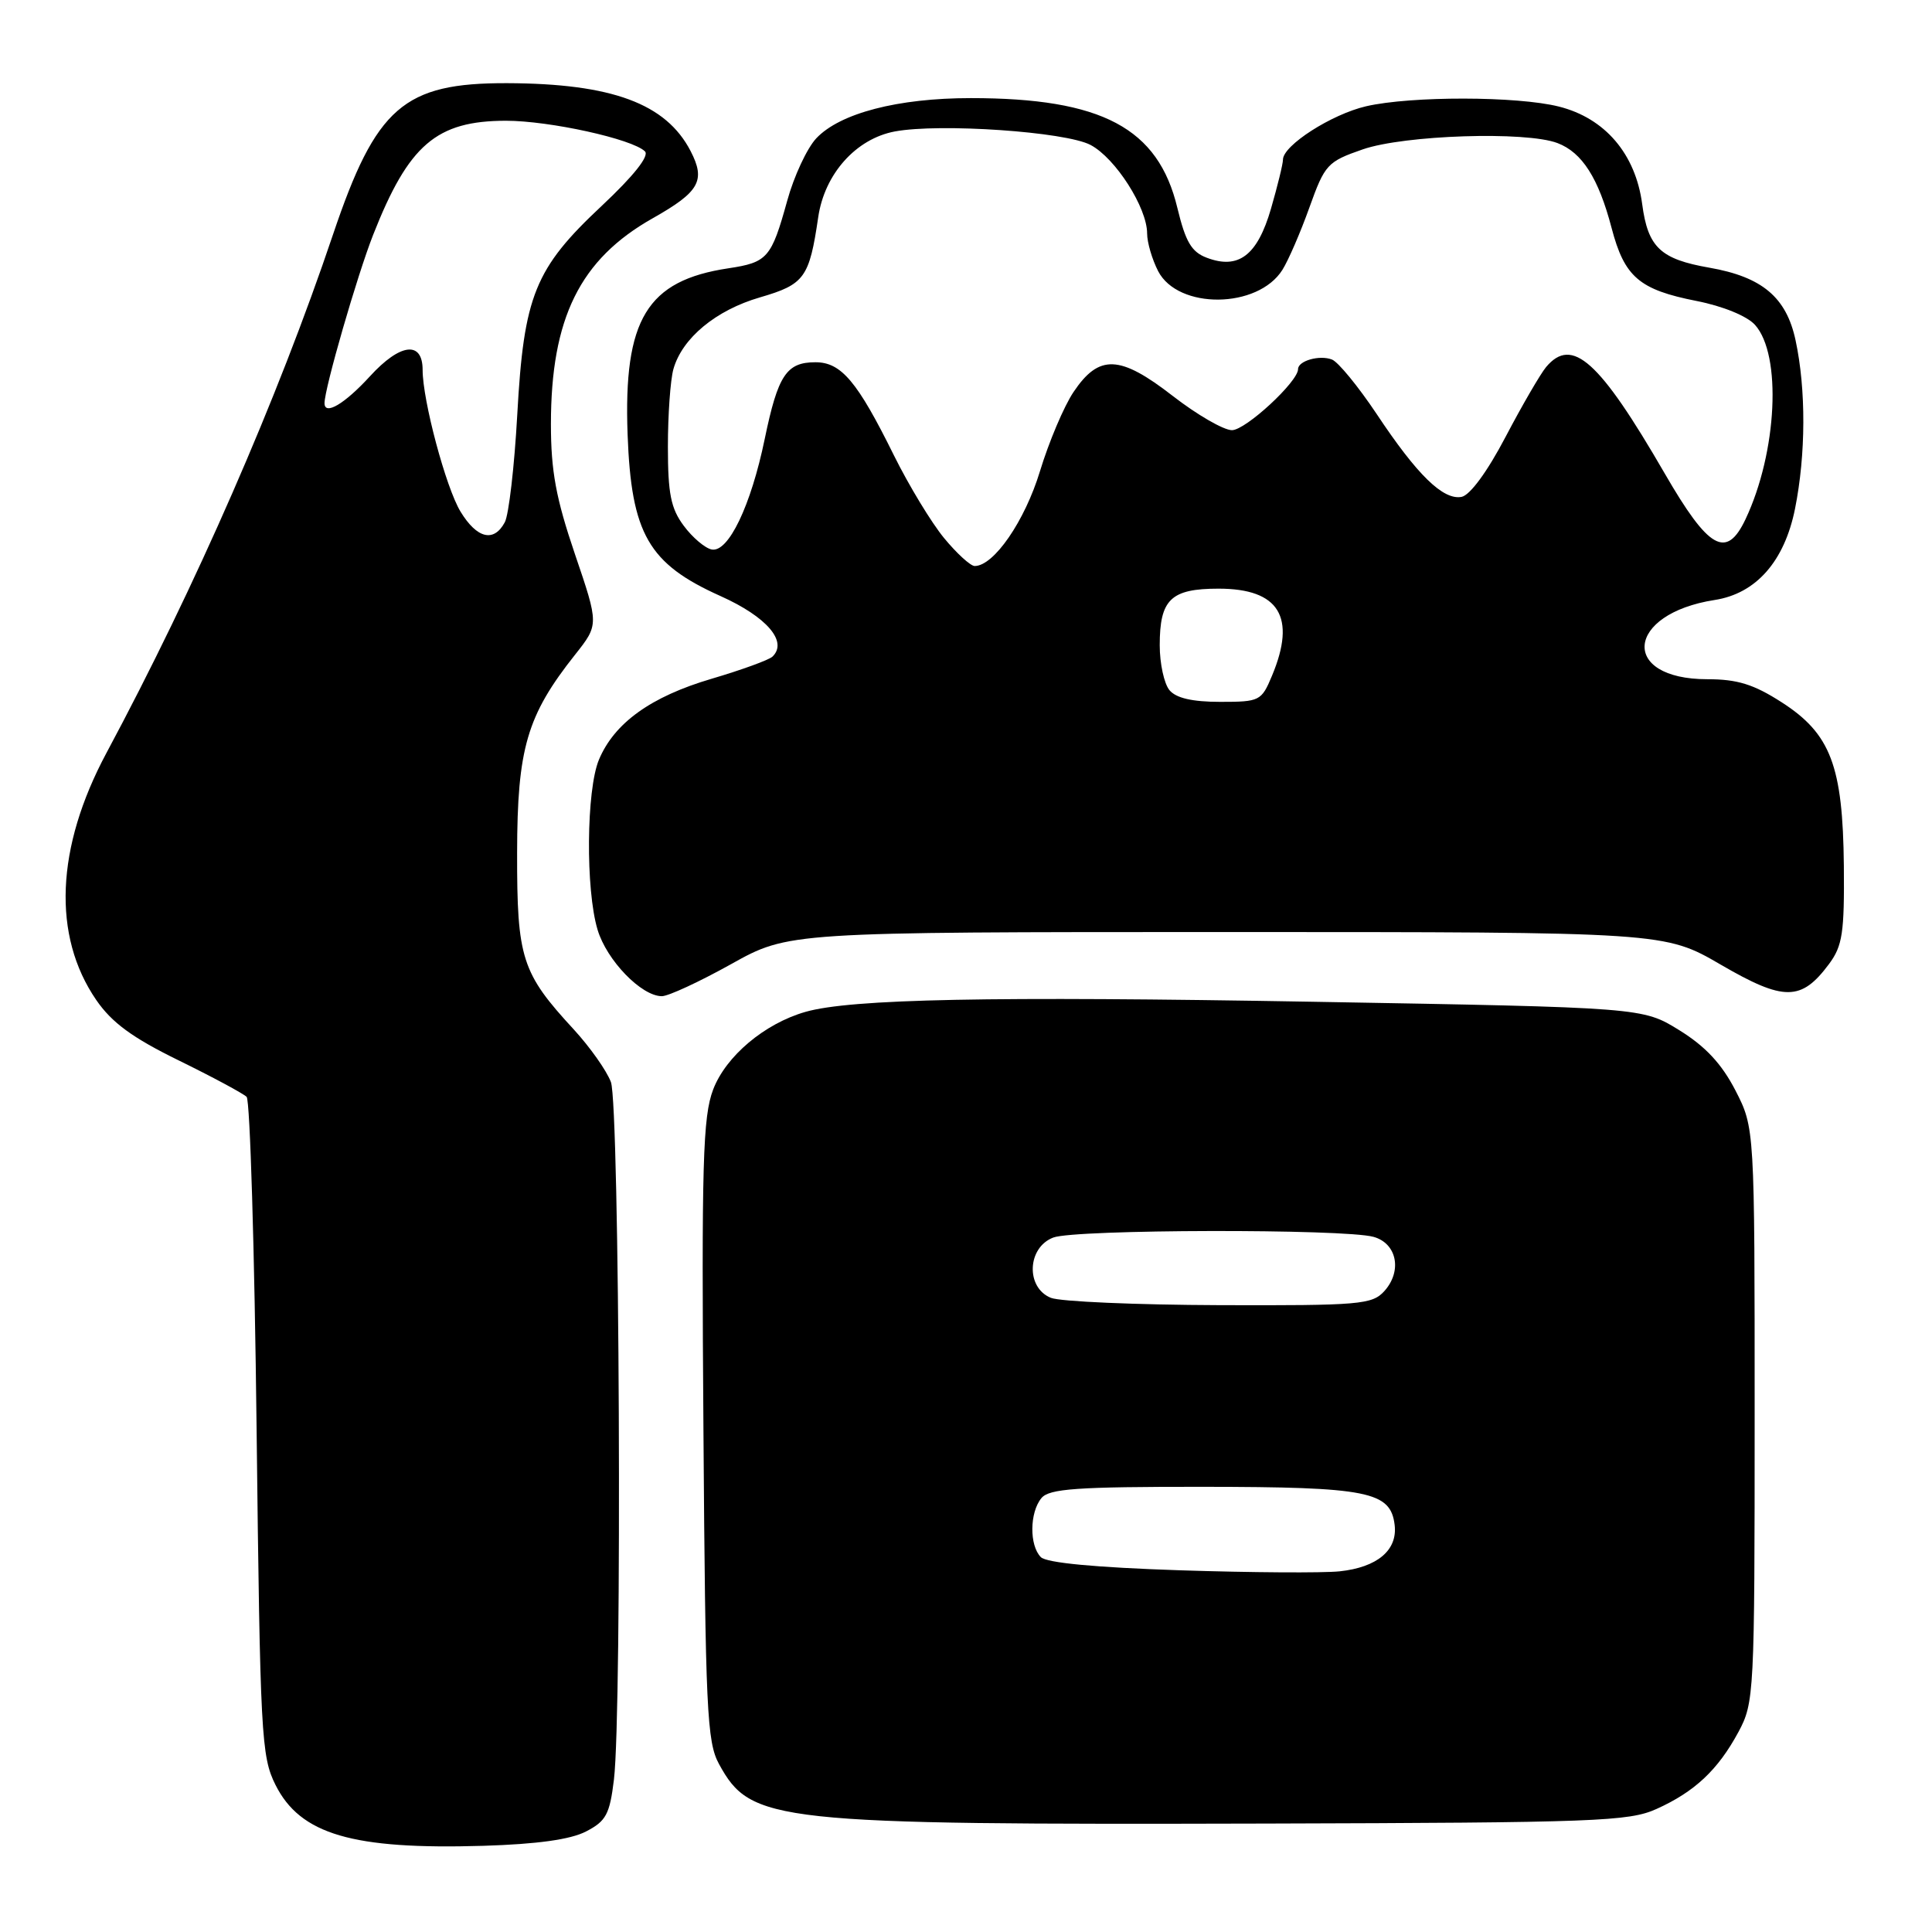 <?xml version="1.0" encoding="UTF-8" standalone="no"?>
<!DOCTYPE svg PUBLIC "-//W3C//DTD SVG 1.1//EN" "http://www.w3.org/Graphics/SVG/1.1/DTD/svg11.dtd" >
<svg xmlns="http://www.w3.org/2000/svg" xmlns:xlink="http://www.w3.org/1999/xlink" version="1.1" viewBox="0 0 256 256">
 <g >
 <path fill="currentColor"
d=" M 77.65 242.68 C 80.31 241.31 80.79 240.41 81.35 235.80 C 82.45 226.65 82.10 146.40 80.95 143.38 C 80.38 141.86 78.16 138.73 76.04 136.42 C 69.11 128.91 68.50 127.00 68.52 113.00 C 68.54 99.16 69.82 94.80 76.20 86.75 C 79.36 82.76 79.36 82.76 76.18 73.42 C 73.67 66.03 73.00 62.42 73.00 56.20 C 73.00 42.15 76.85 34.36 86.49 28.92 C 92.69 25.42 93.53 23.93 91.51 20.02 C 88.25 13.72 81.08 11.07 67.20 11.02 C 53.49 10.98 49.83 14.17 44.13 31.06 C 36.78 52.88 25.90 77.76 14.10 99.78 C 7.39 112.31 6.91 123.99 12.75 132.50 C 14.82 135.51 17.53 137.50 23.68 140.51 C 28.17 142.71 32.22 144.89 32.68 145.34 C 33.13 145.79 33.73 165.59 34.00 189.33 C 34.47 229.94 34.62 232.74 36.50 236.50 C 39.79 243.07 46.70 245.10 64.05 244.58 C 71.17 244.36 75.59 243.75 77.65 242.68 Z  M 219.49 239.70 C 224.57 237.41 227.64 234.52 230.35 229.50 C 232.44 225.61 232.50 224.49 232.50 187.47 C 232.50 149.45 232.50 149.45 229.95 144.48 C 228.13 140.96 225.98 138.65 222.52 136.51 C 217.66 133.50 217.66 133.50 174.08 132.74 C 131.19 131.99 112.72 132.36 106.72 134.08 C 101.31 135.63 96.19 139.94 94.50 144.36 C 93.13 147.96 92.95 154.02 93.21 189.51 C 93.47 226.50 93.67 230.82 95.27 233.74 C 99.51 241.49 102.34 241.80 168.00 241.63 C 211.41 241.51 215.84 241.35 219.49 239.70 Z  M 96.88 127.75 C 104.50 123.50 104.50 123.50 162.54 123.50 C 220.58 123.50 220.58 123.50 228.04 127.84 C 236.39 132.69 238.68 132.68 242.36 127.73 C 244.14 125.33 244.40 123.60 244.32 114.73 C 244.19 101.48 242.57 97.22 236.07 93.05 C 232.37 90.67 230.20 90.00 226.23 90.00 C 214.59 90.00 215.40 81.33 227.21 79.50 C 232.69 78.65 236.45 74.38 237.85 67.41 C 239.29 60.22 239.32 51.60 237.92 45.08 C 236.70 39.39 233.49 36.69 226.50 35.47 C 220.02 34.34 218.36 32.78 217.60 27.06 C 216.72 20.40 212.68 15.66 206.56 14.12 C 201.03 12.73 186.99 12.71 181.02 14.08 C 176.44 15.14 170.00 19.27 170.00 21.15 C 170.00 21.72 169.28 24.65 168.41 27.66 C 166.61 33.85 164.11 35.75 159.90 34.15 C 157.88 33.39 157.09 32.04 156.01 27.56 C 153.47 16.96 146.02 13.00 128.63 13.00 C 118.97 13.00 111.29 15.00 108.16 18.33 C 106.94 19.63 105.20 23.35 104.31 26.60 C 102.21 34.18 101.70 34.77 96.52 35.55 C 85.72 37.17 82.60 42.31 83.16 57.57 C 83.65 70.75 85.92 74.70 95.47 78.98 C 101.62 81.74 104.43 85.03 102.35 87.01 C 101.88 87.45 98.26 88.77 94.29 89.94 C 86.25 92.31 81.40 95.79 79.36 100.67 C 77.69 104.68 77.58 117.87 79.18 123.19 C 80.39 127.25 84.99 132.00 87.70 132.00 C 88.56 132.00 92.68 130.09 96.88 127.75 Z  M 61.02 67.79 C 59.09 64.62 56.00 53.06 56.00 49.02 C 56.00 45.12 53.03 45.47 49.02 49.86 C 45.66 53.53 43.00 55.10 43.00 53.42 C 43.00 51.47 47.33 36.48 49.45 31.10 C 54.15 19.17 57.82 16.01 67.04 16.00 C 72.83 16.00 83.81 18.42 85.46 20.06 C 86.06 20.66 83.98 23.29 79.75 27.26 C 70.86 35.58 69.41 39.17 68.54 54.95 C 68.16 61.80 67.42 68.21 66.89 69.20 C 65.44 71.91 63.20 71.37 61.02 67.79 Z  M 156.30 208.07 C 145.16 207.70 138.68 207.09 137.92 206.33 C 136.38 204.78 136.42 200.40 138.00 198.50 C 139.03 197.26 142.67 197.00 159.37 197.01 C 181.29 197.03 184.27 197.62 184.80 202.08 C 185.19 205.41 182.50 207.68 177.50 208.21 C 175.30 208.44 165.76 208.38 156.30 208.07 Z  M 139.25 171.97 C 135.89 170.62 136.10 165.29 139.57 163.98 C 142.44 162.88 178.10 162.81 182.00 163.89 C 185.10 164.75 185.83 168.42 183.43 171.08 C 181.82 172.86 180.18 173.00 161.60 172.94 C 150.54 172.90 140.49 172.47 139.25 171.97 Z  M 154.96 91.45 C 154.25 90.59 153.67 87.92 153.67 85.50 C 153.67 79.42 155.14 78.00 161.47 78.00 C 169.49 78.00 171.80 81.76 168.55 89.53 C 167.15 92.89 166.92 93.00 161.67 93.00 C 157.99 93.00 155.83 92.50 154.96 91.45 Z  M 125.09 71.29 C 123.41 69.25 120.43 64.33 118.46 60.36 C 113.61 50.54 111.47 48.00 108.05 48.00 C 104.21 48.00 103.08 49.71 101.33 58.16 C 99.50 67.02 96.51 73.25 94.30 72.81 C 93.43 72.64 91.76 71.23 90.61 69.68 C 88.89 67.38 88.50 65.42 88.50 59.18 C 88.50 54.95 88.83 50.33 89.23 48.91 C 90.39 44.80 94.85 41.10 100.71 39.40 C 106.61 37.68 107.24 36.81 108.42 28.77 C 109.26 23.04 113.42 18.39 118.56 17.42 C 124.51 16.31 141.20 17.45 144.51 19.21 C 147.81 20.96 152.00 27.52 152.00 30.94 C 152.00 32.13 152.66 34.37 153.46 35.93 C 156.11 41.04 166.68 40.93 169.93 35.75 C 170.71 34.51 172.32 30.80 173.50 27.50 C 175.55 21.78 175.88 21.42 180.58 19.79 C 186.08 17.89 202.20 17.36 206.38 18.96 C 209.64 20.20 211.81 23.60 213.54 30.19 C 215.25 36.71 217.20 38.38 224.80 39.88 C 228.27 40.56 231.48 41.87 232.54 43.04 C 236.12 47.00 235.49 59.92 231.29 68.80 C 228.76 74.14 226.41 72.81 220.58 62.73 C 211.92 47.77 208.32 44.54 204.87 48.63 C 204.12 49.53 201.70 53.69 199.50 57.88 C 197.08 62.50 194.78 65.63 193.66 65.84 C 191.22 66.29 187.78 62.94 182.41 54.85 C 179.97 51.20 177.31 47.95 176.49 47.64 C 174.85 47.00 172.00 47.81 172.00 48.91 C 172.00 50.58 165.05 57.00 163.24 57.00 C 162.14 57.00 158.61 54.96 155.39 52.46 C 148.38 47.02 145.63 46.91 142.25 51.94 C 140.98 53.83 138.98 58.56 137.80 62.44 C 135.79 69.05 131.69 75.00 129.15 75.00 C 128.60 75.00 126.77 73.33 125.09 71.29 Z "/>
</g>
</svg>